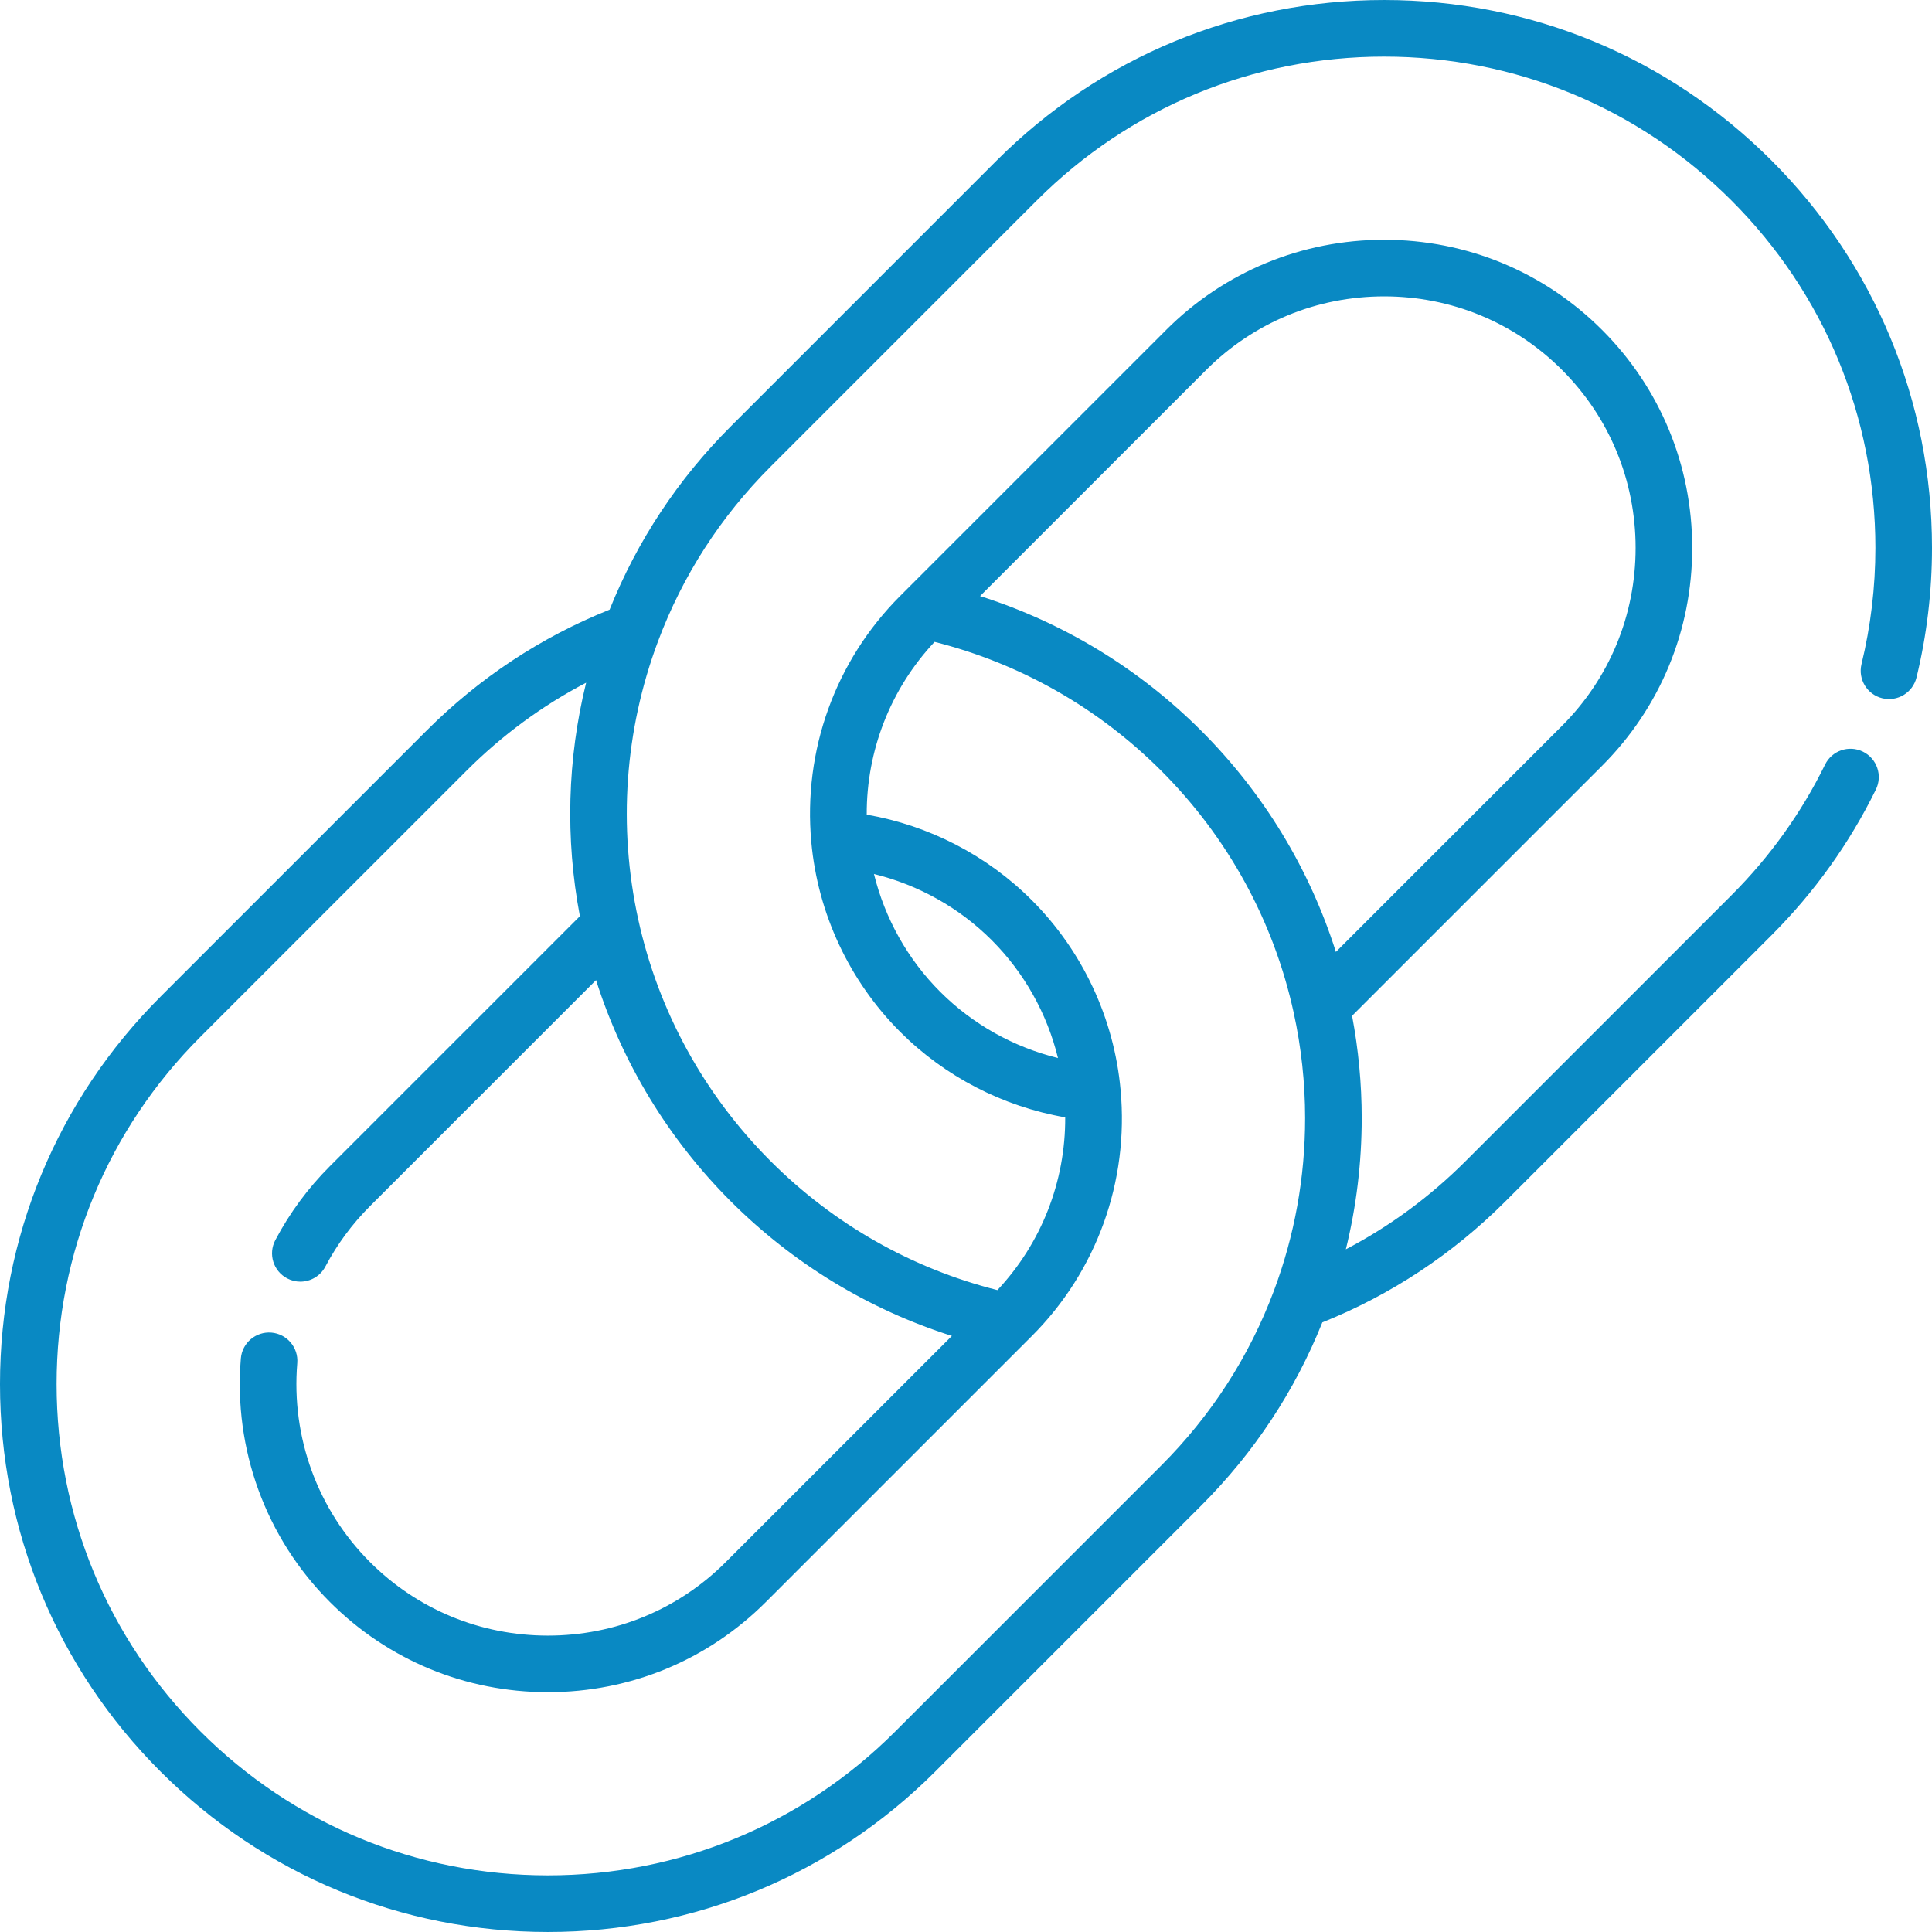 <?xml version="1.0"?>
<svg xmlns="http://www.w3.org/2000/svg" xmlns:xlink="http://www.w3.org/1999/xlink" xmlns:svgjs="http://svgjs.com/svgjs" version="1.1" width="512" height="512" x="0" y="0" viewBox="0 0 511.994 511.994" style="enable-background:new 0 0 512 512" xml:space="preserve"><g><g xmlns="http://www.w3.org/2000/svg"><path d="m469.458 42.523c-27.421-27.42-63.875-42.52-102.654-42.52-.002 0-.008 0-.01 0-38.781.003-75.24 15.106-102.663 42.529l-70.48 70.48c-14.015 14.016-24.799 30.337-32.098 48.548-18.21 7.297-34.529 18.08-48.545 32.095l-70.483 70.484c-27.422 27.424-42.525 63.882-42.525 102.661s15.103 75.237 42.524 102.659c27.426 27.426 63.887 42.531 102.667 42.532h.005c38.775 0 75.234-15.102 102.655-42.523l70.483-70.484c14.013-14.012 24.795-30.329 32.093-48.537 18.218-7.31 34.54-18.097 48.549-32.107l70.48-70.48c11.357-11.357 20.667-24.354 27.67-38.63 1.824-3.719.288-8.212-3.431-10.037-3.719-1.826-8.213-.288-10.036 3.43-6.274 12.791-14.622 24.441-24.811 34.63l-70.48 70.48c-9.451 9.451-20.075 17.259-31.706 23.342 2.789-11.333 4.203-22.968 4.203-34.76 0-9.094-.86-18.2-2.552-27.122l66.242-66.242c15.407-15.407 23.893-35.921 23.893-57.762s-8.485-42.355-23.893-57.762c-15.404-15.404-35.915-23.887-57.755-23.885-21.841.001-42.354 8.487-57.761 23.895l-70.483 70.484c-17.189 17.188-25.772 40.972-23.55 65.254 1.737 18.969 10.097 36.818 23.54 50.261 11.897 11.898 27.238 19.803 43.742 22.669.078 17.009-6.293 33.33-17.967 45.782-22.68-5.711-43.379-17.459-60.074-34.154-17.651-17.651-29.791-39.807-35.106-64.07-5.394-24.647-3.586-50.125 5.228-73.678 6.536-17.469 16.593-33.068 29.89-46.365l70.48-70.48c24.589-24.59 57.282-38.133 92.057-38.136h.009c34.771 0 67.462 13.541 92.047 38.126 24.598 24.598 38.144 57.291 38.144 92.057 0 10.402-1.237 20.764-3.677 30.797-.979 4.025 1.49 8.082 5.515 9.06 4.027.98 8.082-1.491 9.061-5.515 2.722-11.193 4.102-22.748 4.102-34.342-.003-38.774-15.109-75.233-42.539-102.664zm-149.811 55.52c12.573-12.574 29.32-19.5 47.154-19.501 17.833-.001 34.576 6.921 47.146 19.492 12.575 12.575 19.5 29.321 19.5 47.156s-6.925 34.581-19.5 47.156l-59.924 59.924c-6.988-22.019-19.158-42.091-35.688-58.622-16.522-16.522-36.59-28.691-58.608-35.686zm-88.042 133.57c11.762 2.885 22.604 8.927 31.217 17.547 8.625 8.625 14.668 19.467 17.551 31.223-11.753-2.886-22.595-8.93-31.219-17.553-8.617-8.617-14.66-19.459-17.549-31.217zm-37.964 86.727c16.536 16.536 36.607 28.707 58.621 35.692l-59.921 59.921c-12.569 12.57-29.312 19.492-47.143 19.492-.001 0-.004 0-.005 0-17.834-.001-34.581-6.927-47.156-19.502-13.864-13.865-20.885-33.072-19.259-52.698.342-4.128-2.728-7.751-6.855-8.094-4.13-.331-7.752 2.727-8.094 6.855-1.99 24.029 6.612 47.554 23.602 64.542 15.408 15.408 35.922 23.894 57.762 23.896h.006c21.837 0 42.348-8.483 57.75-23.886l70.478-70.478c17.203-17.192 25.781-40.98 23.538-65.251-1.718-18.962-10.076-36.817-23.534-50.275-11.885-11.894-27.225-19.797-43.743-22.665-.063-17.014 6.314-33.337 17.984-45.787 22.686 5.726 43.379 17.472 60.057 34.15 17.668 17.668 29.807 39.829 35.106 64.095 2.012 9.162 3.031 18.571 3.031 27.967 0 15.69-2.777 31.068-8.254 45.708-6.535 17.464-16.59 33.06-29.884 46.353l-70.484 70.484c-24.589 24.589-57.28 38.131-92.053 38.129-34.773-.001-67.468-13.545-92.06-38.139-24.589-24.587-38.131-57.278-38.131-92.049s13.542-67.463 38.132-92.052l70.483-70.484c9.458-9.458 20.085-17.266 31.714-23.343-4.98 20.206-5.563 41.258-1.656 61.88l-66.243 66.243c-5.8 5.8-10.669 12.396-14.471 19.604-1.933 3.664-.529 8.2 3.135 10.133 1.116.589 2.312.868 3.492.868 2.693 0 5.297-1.455 6.641-4.002 3.1-5.877 7.073-11.259 11.811-15.996l59.917-59.917c6.999 22.021 19.169 42.089 35.686 58.606z" fill="#0989c3" data-original="#000000" style=""/></g></g></svg>
